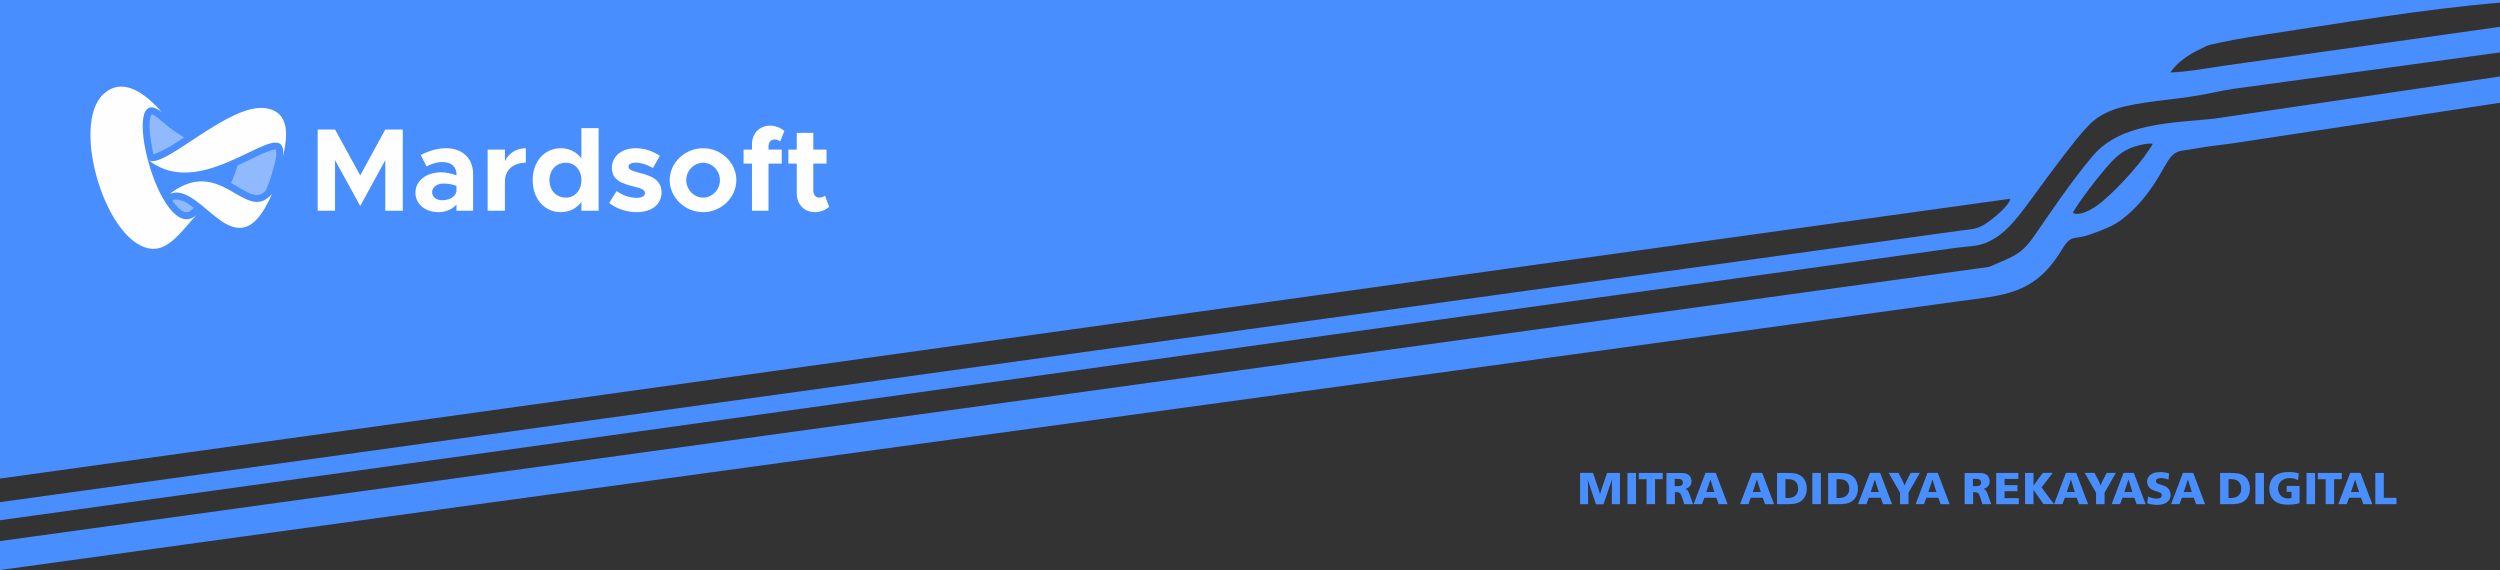 <?xml version="1.0" encoding="UTF-8"?>
<!DOCTYPE svg PUBLIC "-//W3C//DTD SVG 1.1//EN" "http://www.w3.org/Graphics/SVG/1.1/DTD/svg11.dtd">
<!-- Creator: CorelDRAW -->
<svg xmlns="http://www.w3.org/2000/svg" xml:space="preserve" width="2707.92mm" height="617.429mm" version="1.1" style="shape-rendering:geometricPrecision; text-rendering:geometricPrecision; image-rendering:optimizeQuality; fill-rule:evenodd; clip-rule:evenodd"
viewBox="0 0 270791.88 61742.91"
 xmlns:xlink="http://www.w3.org/1999/xlink"
 xmlns:xodm="http://www.corel.com/coreldraw/odm/2003">
 <rect x="0" y="0" width="270791.88" height="61742.91" fill="#333333" stroke="none"/>
 <defs>
  <style type="text/css">
   <![CDATA[
    .fil0 {fill:#488EFE}
    .fil4 {fill:#FEFEFE}
    .fil1 {fill:#488EFE;fill-rule:nonzero}
    .fil2 {fill:#FEFEFE;fill-rule:nonzero}
    .fil3 {fill:#FEFEFE;fill-opacity:0.4}
   ]]>
  </style>
 </defs>
 <g id="Layer_x0020_1">
  <path class="fil0" d="M-0 0l270791.87 0 0 288.81c-8238.96,683.36 -17297.52,2231.22 -25589.83,3482.85 -2135.84,322.33 -4106.4,676.26 -5771.38,1071.51 -401.46,95.24 -751.16,308.44 -1099.27,471.62 -1518.69,712.14 -2587,1565.2 -3240.23,2533.91 1867.96,-56.55 3813.37,-447.77 5677.1,-710.54l30023.61 -4234.08 0 2774.49 -28915.77 3948.91c-732.04,106.19 -1482.24,259.77 -2235.06,416.68 -1774.24,369.66 -3339.95,574.68 -5124.74,785.51 -1483.52,175.33 -2954.11,374.46 -4245.34,665.13 -1581.38,356.03 -3072.95,997.17 -4151.37,2204.09 -310.36,347.34 -707.34,764.53 -1202.76,1381.04 -478.79,595.72 -1068.37,1360.12 -1834.05,2358.51 -3927.23,5121.1 -5212.95,7754.16 -8032.6,8887.65 -910.12,365.82 -2107.44,367.61 -3096.05,504.63 -71280.95,9877.53 -140642.02,19655.84 -211954.13,29519.36l0 -1959.17c71245.96,-9854.37 141062.35,-19536.86 212281.96,-29403.58 1715.71,-237.7 2028.25,-121.28 3484.07,-1249.97 993.85,-770.67 1973.56,-1769.25 1973.56,-2208.77 -72408.56,10032.39 -145318.24,20290.84 -217739.59,30307.82l0 -51836.4 0 -0.01zm226732.08 16827.88c-2223.73,2580.41 -5193.76,6991.61 -6181.09,8428.62 -1581.19,2301.26 -2162.58,2383.46 -5092.76,3651.73 -71817.44,9949.48 -143637.2,19766.44 -215458.22,29700.32l0 3134.36c70774.48,-9789.13 141293.46,-19304.35 212057.95,-29100.19 4900.86,-678.24 8269.34,-640.37 11238.29,-5543.85 357.38,-590.35 610.37,-907.11 836.3,-1075.79 560.28,-418.34 955.08,-148.92 2367.21,-661.42 1268.52,-460.3 2351.54,-854.85 3281.42,-1554.45 1475.39,-1110.14 2565.57,-2429.13 3400.14,-3663.49 498.94,-738.05 906.6,-1445.97 1250.61,-2060.81 1153.07,-2060.94 1488.19,-1610.75 3512.22,-2016.68 1067.73,-214.09 2868.19,-387.51 4074.35,-570.45l28773.38 -4363.67 0 -2849.46 -31024.94 4576.36c-4398.86,464.72 -9981.03,425.51 -13034.86,3968.87zm4465.32 -944.59c773.42,-246.4 1621.17,-404.53 1983.41,-304.48 -893.8,1622.89 -3453.94,4566.25 -5534.71,6299.68 -1253.49,1044.25 -2519.45,1500.14 -3096.24,1194.13 -141.43,-74.97 1910.05,-2961.21 3565.89,-4885.7 931.99,-1083.15 1717.18,-1868.98 3081.65,-2303.63z"/>
  <path class="fil1" d="M171148.88 51222.12l0 3389.26 869.04 0c-4.83,-559.24 -9.65,-1118.49 -9.65,-1682.56l0 -390.27c-4.83,-188.29 -19.32,-376.58 -28.97,-564.07l893.18 2651.38 811.11 0c53.1,-149.66 101.38,-298.53 149.66,-448.2 72.42,-202.77 144.84,-399.92 212.44,-602.69 77.24,-226.92 144.84,-457.86 222.08,-679.95 62.77,-178.63 130.36,-356.47 193.13,-535.1 53.1,-154.5 101.38,-318.65 144.84,-477.17l-24.14 2733.46 888.35 0 0 -3389.26 -1390.47 0c-57.93,163.34 -120.7,332.32 -178.63,501.3 -86.91,246.23 -159.33,491.66 -246.23,737.88 -57.94,168.18 -120.7,332.33 -178.64,501.31 -62.76,188.3 -115.87,380.61 -168.98,568.9 -48.28,-188.29 -96.56,-375.78 -154.5,-564.07 -77.24,-246.23 -173.8,-491.65 -260.71,-737.88 -120.7,-337.16 -231.74,-675.12 -342.79,-1012.27l-1400.12 0z"/>
  <polygon id="_1_7" class="fil1" points="176281.06,51226.95 176281.06,54606.55 177208.04,54606.55 177208.04,51226.95 "/>
  <polygon id="_2_8" class="fil1" points="177502.55,51226.95 177502.55,51907.69 178352.28,51907.69 178352.28,54606.55 179269.6,54606.55 179269.6,51902.88 180100.02,51902.88 180100.02,51226.95 "/>
  <path id="_3_9" class="fil1" d="M180505.57 51231.78l0 3374.78 917.32 0 0 -1298.73c468.32,-9.66 589.02,47.47 753.17,494.87l255.89 808.69 955.94 0 -415.21 -1154.7c-62.76,-148.86 -135.18,-327.5 -265.54,-428.89 -48.28,-33.79 -111.04,-67.59 -130.35,-72.42 188.29,-72.42 342.79,-140.01 468.31,-299.33 159.33,-196.34 168.98,-432.11 168.98,-523.04 0,-221.28 -72.42,-384.63 -111.04,-457.05 -202.78,-371.76 -613.16,-415.21 -729.03,-429.69l-231.74 -14.49 -1636.7 0zm893.18 632.47c236.57,4.83 439.35,4.83 516.6,19.31 323.48,42.65 376.58,254.28 376.58,383.83 0,407.97 -463.48,393.48 -526.25,393.48 -120.7,0 -241.4,-4.82 -366.93,-4.82l0 -791.8z"/>
  <path id="_4_10" class="fil1" d="M184730.08 51222.12l-1284.25 3384.43 907.66 0 260.71 -690.4 1289.08 0 255.89 695.23 970.43 0 -1284.25 -3389.26 -1115.27 0zm540.73 708.11l420.04 1358.28 -869.04 0 449 -1358.28z"/>
  <path id="_5_11" class="fil1" d="M189760.87 51222.12l-1284.25 3384.43 907.66 0 260.71 -690.4 1289.08 0 255.89 695.23 970.43 0 -1284.25 -3389.26 -1115.27 0zm540.73 708.11l420.04 1358.28 -869.04 0 449 -1358.28z"/>
  <path id="_6_12" class="fil1" d="M193666.73 54611.38c516.6,-14.48 1038.02,-33.8 1453.23,-357.27 560.05,-428.89 584.19,-1118.49 584.19,-1330.12 0,-568.9 -188.29,-910.88 -328.3,-1093.54 -337.96,-439.35 -786.97,-516.6 -980.09,-550.4 -299.34,-48.28 -574.53,-48.28 -883.53,-53.1l-1033.19 0 0 3384.43 1187.69 0zm120.7 -2708.5c57.94,4.82 241.4,14.48 420.04,81.27 96.56,38.62 197.95,96.56 270.37,168.98 275.19,250.25 289.68,664.65 289.68,775.7 0,313.01 -86.91,568.9 -323.48,770.87 -270.37,221.28 -589.02,230.94 -695.23,240.6l-357.28 0 0 -2037.42 395.9 0z"/>
  <polygon id="_7_13" class="fil1" points="196302.83,51226.95 196302.83,54606.55 197229.81,54606.55 197229.81,51226.95 "/>
  <path id="_8" class="fil1" d="M199204.47 54611.38c516.6,-14.48 1038.02,-33.8 1453.23,-357.27 560.05,-428.89 584.19,-1118.49 584.19,-1330.12 0,-568.9 -188.29,-910.88 -328.3,-1093.54 -337.96,-439.35 -786.97,-516.6 -980.09,-550.4 -299.34,-48.28 -574.53,-48.28 -883.53,-53.1l-1033.19 0 0 3384.43 1187.69 0zm120.7 -2708.5c57.94,4.82 241.4,14.48 420.04,81.27 96.56,38.62 197.95,96.56 270.37,168.98 275.19,250.25 289.68,664.65 289.68,775.7 0,313.01 -86.91,568.9 -323.48,770.87 -270.37,221.28 -589.02,230.94 -695.23,240.6l-357.28 0 0 -2037.42 395.9 0z"/>
  <path id="_9" class="fil1" d="M202540.63 51222.12l-1284.25 3384.43 907.66 0 260.71 -690.4 1289.08 0 255.89 695.23 970.43 0 -1284.25 -3389.26 -1115.27 0zm540.73 708.11l420.04 1358.28 -869.04 0 449 -1358.28z"/>
  <path id="_10" class="fil1" d="M206953.43 51222.12c-91.74,183.46 -183.47,371.75 -280.03,555.22 -202.77,391.07 -226.91,405.55 -376.58,811.1 -43.45,-115.87 -86.91,-236.57 -140.01,-347.61 -67.6,-140.02 -140.02,-275.2 -207.61,-410.38 -106.22,-202.78 -207.6,-405.56 -313.82,-608.33l-1062.16 0 1231.14 2148.46 0 1240.8 922.15 0 0 -1250.45 1226.31 -2138.81 -999.39 0z"/>
  <path id="_11" class="fil1" d="M208778.43 51222.12l-1284.25 3384.43 907.66 0 260.71 -690.4 1289.08 0 255.89 695.23 970.43 0 -1284.25 -3389.26 -1115.27 0zm540.73 708.11l420.04 1358.28 -869.04 0 449 -1358.28z"/>
  <path id="_12" class="fil1" d="M212804.99 51231.78l0 3374.78 917.32 0 0 -1298.73c468.32,-9.66 589.02,47.47 753.17,494.87l255.89 808.69 955.94 0 -415.21 -1154.7c-62.76,-148.86 -135.18,-327.5 -265.54,-428.89 -48.28,-33.79 -111.04,-67.59 -130.35,-72.42 188.29,-72.42 342.79,-140.01 468.31,-299.33 159.33,-196.34 168.98,-432.11 168.98,-523.04 0,-221.28 -72.42,-384.63 -111.04,-457.05 -202.78,-371.76 -613.16,-415.21 -729.03,-429.69l-231.74 -14.49 -1636.7 0zm893.17 632.47c236.57,4.83 439.35,4.83 516.6,19.31 323.48,42.65 376.58,254.28 376.58,383.83 0,407.97 -463.48,393.48 -526.25,393.48 -120.7,0 -241.4,-4.82 -366.93,-4.82l0 -791.8z"/>
  <polygon id="_13" class="fil1" points="216223.22,51226.95 216223.22,54611.38 218671.01,54611.38 218671.01,53959.6 217130.88,53959.6 217130.88,53206.43 218526.18,53206.43 218526.18,52549.83 217130.88,52549.83 217130.88,51878.73 218617.91,51878.73 218617.91,51226.95 "/>
  <path id="_14" class="fil1" d="M220264.27 51226.95l-917.32 0 0 3379.6 912.49 0 0 -1547.38 1081.48 1542.55 1139.41 0c-140.01,-177.83 -280.03,-361.29 -415.21,-539.93 -313.82,-414.4 -617.99,-838.46 -931.81,-1272.98l1216.66 -1566.69 -1081.47 0c-183.47,245.42 -366.93,491.65 -545.57,737.88 -159.32,216.45 -308.99,433.71 -458.66,650.97l0 -1384.02z"/>
  <path id="_15" class="fil1" d="M223774.24 51222.12l-1284.25 3384.43 907.66 0 260.71 -690.4 1289.08 0 255.89 695.23 970.43 0 -1284.25 -3389.26 -1115.27 0zm540.73 708.11l420.04 1358.28 -869.04 0 449 -1358.28z"/>
  <path id="_16" class="fil1" d="M228187.04 51222.12c-91.74,183.46 -183.47,371.75 -280.03,555.22 -202.77,391.07 -226.91,405.55 -376.58,811.1 -43.45,-115.87 -86.91,-236.57 -140.01,-347.61 -67.6,-140.02 -140.02,-275.2 -207.61,-410.38 -106.22,-202.78 -207.6,-405.56 -313.82,-608.33l-1062.16 0 1231.14 2148.46 0 1240.8 922.15 0 0 -1250.45 1226.31 -2138.81 -999.39 0z"/>
  <path id="_17" class="fil1" d="M230012.03 51222.12l-1284.25 3384.43 907.66 0 260.71 -690.4 1289.08 0 255.89 695.23 970.43 0 -1284.25 -3389.26 -1115.27 0zm540.74 708.11l420.04 1358.28 -869.04 0 449 -1358.28z"/>
  <path id="_18" class="fil1" d="M234951.1 51270.41c-352.45,-77.25 -613.16,-135.19 -980.09,-135.19 -569.71,0 -873.87,144.84 -1071.82,318.65 -299.34,255.89 -333.13,574.53 -333.13,724.2 0,405.56 231.74,646.96 342.79,738.69 231.74,183.46 550.39,270.37 806.27,347.62 231.75,72.42 323.48,111.04 395.9,222.08 14.49,24.14 48.28,82.08 48.28,168.98 0,106.22 -62.76,207.61 -154.49,270.37 -43.46,24.14 -96.57,48.28 -202.78,62.77 -33.8,4.82 -130.36,14.48 -226.92,14.48 -342.79,0 -584.19,-86.9 -912.49,-212.43l-82.08 724.2c193.12,53.11 555.22,173.81 1057.34,173.81 545.56,0 844.9,-120.7 1052.5,-265.54 381.42,-275.2 420.04,-637.3 420.04,-815.94 0,-420.03 -226.92,-680.75 -337.96,-777.31 -159.33,-130.35 -395.9,-241.4 -825.59,-366.92 -140.01,-38.63 -280.03,-77.25 -371.76,-202.78 -53.11,-62.76 -57.93,-120.7 -57.93,-149.67 0,-101.39 77.24,-207.6 168.98,-255.88 140.01,-72.42 410.38,-72.42 420.03,-72.42 347.62,0 685.58,140.01 782.14,173.8l62.77 -685.57z"/>
  <path id="_19" class="fil1" d="M236447.77 51222.12l-1284.25 3384.43 907.66 0 260.71 -690.4 1289.08 0 255.89 695.23 970.43 0 -1284.25 -3389.26 -1115.27 0zm540.74 708.11l420.04 1358.28 -869.04 0 449 -1358.28z"/>
  <path id="_20" class="fil1" d="M241662.02 54611.38c516.6,-14.48 1038.02,-33.8 1453.23,-357.27 560.05,-428.89 584.19,-1118.49 584.19,-1330.12 0,-568.9 -188.29,-910.88 -328.3,-1093.54 -337.96,-439.35 -786.97,-516.6 -980.09,-550.4 -299.34,-48.28 -574.53,-48.28 -883.53,-53.1l-1033.19 0 0 3384.43 1187.69 0zm120.71 -2708.5c57.94,4.82 241.4,14.48 420.04,81.27 96.56,38.62 197.95,96.56 270.37,168.98 275.19,250.25 289.68,664.65 289.68,775.7 0,313.01 -86.91,568.9 -323.48,770.87 -270.37,221.28 -589.02,230.94 -695.23,240.6l-357.28 0 0 -2037.42 395.9 0z"/>
  <polygon id="_21" class="fil1" points="244298.12,51226.95 244298.12,54606.55 245225.1,54606.55 245225.1,51226.95 "/>
  <path id="_22" class="fil1" d="M249000.61 51289.72c-72.42,-24.14 -144.84,-53.11 -217.26,-72.42 -140.02,-33.8 -449.01,-86.91 -844.91,-86.91 -869.04,0 -1356.67,236.58 -1646.35,516.6 -468.31,449.01 -487.63,1071.82 -487.63,1284.25 0,168.98 4.83,589.02 270.37,999.4 130.36,193.12 376.59,487.63 917.32,637.3 226.92,62.76 405.56,82.07 859.39,101.39l526.25 -28.97c395.9,-48.28 477.98,-77.25 700.07,-140.01l0 -1863.62 -1395.3 0 0 642.13 526.25 0 0 651.78c-67.59,19.31 -193.12,62.76 -371.75,62.76 -226.92,0 -791.8,-62.76 -1013.89,-690.4 -48.28,-135.18 -72.42,-260.71 -72.42,-405.55 0,-106.22 14.49,-347.62 173.81,-589.02 154.5,-241.4 463.49,-516.6 1115.27,-521.43 352.45,0 560.05,77.25 878.7,217.26l82.08 -714.54z"/>
  <polygon id="_23" class="fil1" points="249835.86,51226.95 249835.86,54606.55 250762.84,54606.55 250762.84,51226.95 "/>
  <polygon id="_24" class="fil1" points="251057.35,51226.95 251057.35,51907.69 251907.08,51907.69 251907.08,54606.55 252824.4,54606.55 252824.4,51902.88 253654.82,51902.88 253654.82,51226.95 "/>
  <path id="_25" class="fil1" d="M254562.49 51222.12l-1284.25 3384.43 907.66 0 260.71 -690.4 1289.08 0 255.89 695.23 970.43 0 -1284.25 -3389.26 -1115.27 0zm540.74 708.11l420.04 1358.28 -869.04 0 449 -1358.28z"/>
  <polygon id="_26" class="fil1" points="257285.49,51226.95 257285.49,54611.38 259578.79,54611.38 259578.79,53920.97 258207.64,53920.97 258207.64,51226.95 "/>
  <g id="mardsoft">
   <g>
    <polygon class="fil2" points="34409.21,22827.18 36291.35,22827.18 36291.35,17347.19 39018.54,22315.03 41732.93,17347.19 41732.93,22827.18 43627.88,22827.18 43627.88,14031.02 41732.93,14031.02 39018.54,18998.87 36291.35,14031.02 34409.21,14031.02 "/>
    <path id="_1" class="fil2" d="M48339.66 16054.01c-921.87,0 -1830.93,256.08 -2765.61,729.81l627.39 1241.97c524.95,-268.88 1101.12,-473.74 1715.69,-473.74 1088.32,0 1523.65,614.58 1523.65,1318.78l0 128.04c-563.37,-217.67 -1152.34,-332.9 -1690.09,-332.9 -1536.45,0 -2752.8,896.26 -2752.8,2202.24 0,1267.57 1088.31,2112.61 2496.72,2112.61 717.01,0 1472.43,-281.68 1946.17,-819.43l0 665.79 1805.32 0 0 -3956.35c0,-1728.5 -1177.94,-2816.82 -2906.44,-2816.82zm-422.52 5633.64c-640.18,0 -1113.92,-332.9 -1113.92,-870.65 0,-537.76 537.76,-934.68 1216.35,-934.68 512.15,0 998.69,89.63 1421.22,243.28l0 614.57c-128.04,614.58 -806.64,947.48 -1523.65,947.48z"/>
    <path id="_2" class="fil2" d="M54690.3 17436.81l0 -1229.15 -1869.34 0 0 6619.52 1869.34 0 0 -3162.52c0,-1241.96 883.46,-2035.79 2266.26,-2035.79l0 -1574.86c-1011.49,0 -1830.93,524.95 -2266.26,1382.8z"/>
    <path id="_3" class="fil2" d="M62974.3 13877.38l0 3277.75c-524.95,-691.4 -1293.17,-1101.12 -2227.84,-1101.12 -1766.92,0 -3047.29,1434.02 -3047.29,3457.01 0,2035.79 1280.37,3469.8 3047.29,3469.8 934.67,0 1702.89,-409.71 2227.84,-1101.12l0 947.48 1869.35 0 0 -8949.8 -1869.35 0zm-1690.09 7528.6c-1037.1,0 -1766.91,-781.03 -1766.91,-1894.95 0,-1101.12 729.81,-1882.15 1766.91,-1882.15 985.89,0 1690.09,781.03 1690.09,1882.15 0,1113.92 -704.2,1894.95 -1690.09,1894.95z"/>
    <path id="_4" class="fil2" d="M68966.45 22980.82c1626.07,0 2688.78,-832.24 2688.78,-2138.22 0,-1446.82 -1267.57,-1830.93 -2407.1,-2125.41 -896.26,-243.27 -1165.14,-345.7 -1165.14,-704.21 0,-230.47 320.1,-396.91 781.03,-396.91 563.36,0 1254.76,217.66 1856.54,588.97l755.42 -1331.59c-729.81,-486.54 -1664.48,-819.44 -2611.96,-819.44 -1562.05,0 -2599.16,896.26 -2586.35,2151.03 12.8,1305.98 1062.71,1677.28 2419.9,2010.18 678.6,179.25 1165.14,307.29 1165.14,717.01 0,294.49 -358.5,499.34 -857.85,499.34 -883.46,0 -1626.07,-320.09 -2215.04,-742.61l-806.64 1293.17c793.83,640.19 1920.56,998.69 2983.27,998.69z"/>
    <path id="_5" class="fil2" d="M76162.13 22980.82c1958.97,0 3597.85,-1587.66 3597.85,-3469.8 0,-1882.15 -1638.88,-3457.01 -3597.85,-3457.01 -1971.77,0 -3623.45,1574.86 -3623.45,3457.01 0,1882.14 1651.68,3469.8 3623.45,3469.8zm0 -1574.84c-998.69,0 -1830.93,-870.66 -1830.93,-1894.95 0,-1024.3 832.24,-1882.15 1830.93,-1882.15 985.89,0 1818.13,857.85 1818.13,1882.15 0,1024.29 -832.24,1894.95 -1818.13,1894.95z"/>
    <path id="_6" class="fil2" d="M83242.59 15849.15c0,-435.32 281.68,-742.61 627.38,-742.61 256.08,0 512.15,89.62 640.19,217.66l448.13 -1139.53c-384.11,-345.7 -985.89,-576.17 -1523.64,-576.17 -1165.14,0 -1984.58,832.24 -1984.58,2022.99l0 576.17 -909.06 0 0 1510.84 909.06 0 0 5108.68 1792.52 0 0 -5108.68 1434.02 0 0 -1510.84 -1434.02 0 0 -358.51z"/>
    <path id="_7" class="fil2" d="M89362.78 21188.3c-128.04,128.04 -384.11,217.67 -640.19,217.67 -345.7,0 -627.38,-307.29 -627.38,-742.62l0 -2944.85 1434.02 0 0 -1510.84 -1434.02 0 0 -1818.13 -1792.52 0 0 1818.13 -909.06 0 0 1510.84 909.06 0 0 3239.34c0,1190.74 819.44,2022.98 1984.58,2022.98 537.75,0 1139.53,-230.46 1523.64,-576.16l-448.13 -1216.36z"/>
    <g>
     <path class="fil3" d="M16613.78 16716.36c-22.94,-116.97 -46.95,-239.96 -71.36,-367.56 -234.16,-1224.07 -505.43,-2872.57 -232.67,-3711.19 9.37,-28.82 94.66,-255.32 116.67,-256.56 71.06,-4.01 179.67,46.47 300.62,122.48 183.67,115.44 358.51,260.56 526.74,398.09 352.72,288.33 681.2,576.6 1031.62,856.45 348.73,278.51 701.1,521.03 1073.75,763.32 243.33,158.23 537.85,343.08 576.75,333.7 35.52,-8.55 -5.07,28.61 -98.87,95.53 -368.89,263.24 -865.51,570.46 -1260.43,810.16 -620.37,376.52 -1259.73,710.04 -1942.48,955.58l-20.34 0z"/>
     <path class="fil3" d="M19377.36 22570.16c145.58,142.96 396.44,308.51 583.29,378.32 285.42,106.63 551.6,12.85 765.05,-186.09 37.83,-35.25 287.41,-242.52 262.45,-259.02 -270.42,-178.78 -577.29,-450.64 -999.93,-656.3 -254.77,-123.97 -972.3,-375.13 -1281.75,-144.81 -33.44,24.89 -23.03,32.13 -6.82,53.89 278.99,374.48 344.82,487.07 677.71,814.01z"/>
     <path class="fil3" d="M29668.48 18052.73c162.16,-614.82 305.97,-1102.68 242.97,-1742.86 -6.79,-68.8 -8.82,-127.65 -25.82,-123.27 -40.62,10.48 -97,10.34 -163.24,19.77 -123.49,17.59 -285.05,48.59 -467.49,112.47 -609.7,213.51 -1252.52,499.64 -1824.83,798.36 -475.46,248.15 -1019.49,475.01 -1508.19,710.31 -87.22,42 -150.18,72.79 -173.74,85.38 -23.97,12.8 -29.26,60.85 -40.1,102.88 -6.74,26.11 -14.7,54.88 -23.73,85.9 -137.06,470.97 -521.6,1465.24 -662.9,1715.75 1.74,3.71 21.02,18.96 57.83,37.26 617.61,307.09 1596.27,1009.6 2320.53,1209.44 58.22,16.06 200.38,37.34 268.04,46.47 37.51,5.07 76.92,5.23 117.08,9.37 135.07,13.93 272.56,-11.76 402.96,-61.43 154.87,-59 466.15,-249.78 564.3,-391.48 214.53,-309.72 532.3,-1285.92 742.55,-1997.86 74.59,-252.61 135.67,-471.95 173.78,-616.46z"/>
     <path class="fil4" d="M17573.72 12185.72c-4894.2,-3971.85 -310.35,14670.31 3705.31,11108.56 -1328.5,1386.04 -2798.87,3660.37 -4623.15,3660.37 -5035.51,0 -9186.65,-13549.86 -5372.76,-16834.11 2108.56,-1815.74 4480.42,32.13 6290.6,2065.18z"/>
     <path class="fil4" d="M28760.35 11718.99c-3996.19,-582.91 -11102.71,6747.29 -12669.09,5621.59 6178.52,4925.74 14995.97,-5585.69 14580.13,-431.74 404.58,-1887.97 904.3,-4779.2 -1911.04,-5189.85z"/>
     <path class="fil4" d="M18380.87 21000.04c5609.83,-4308.89 8204.5,3352.77 11086.4,-8.4 -3880.56,9004.18 -7520.68,-1457.44 -11086.4,8.4z"/>
    </g>
   </g>
  </g>
 </g>
</svg>
